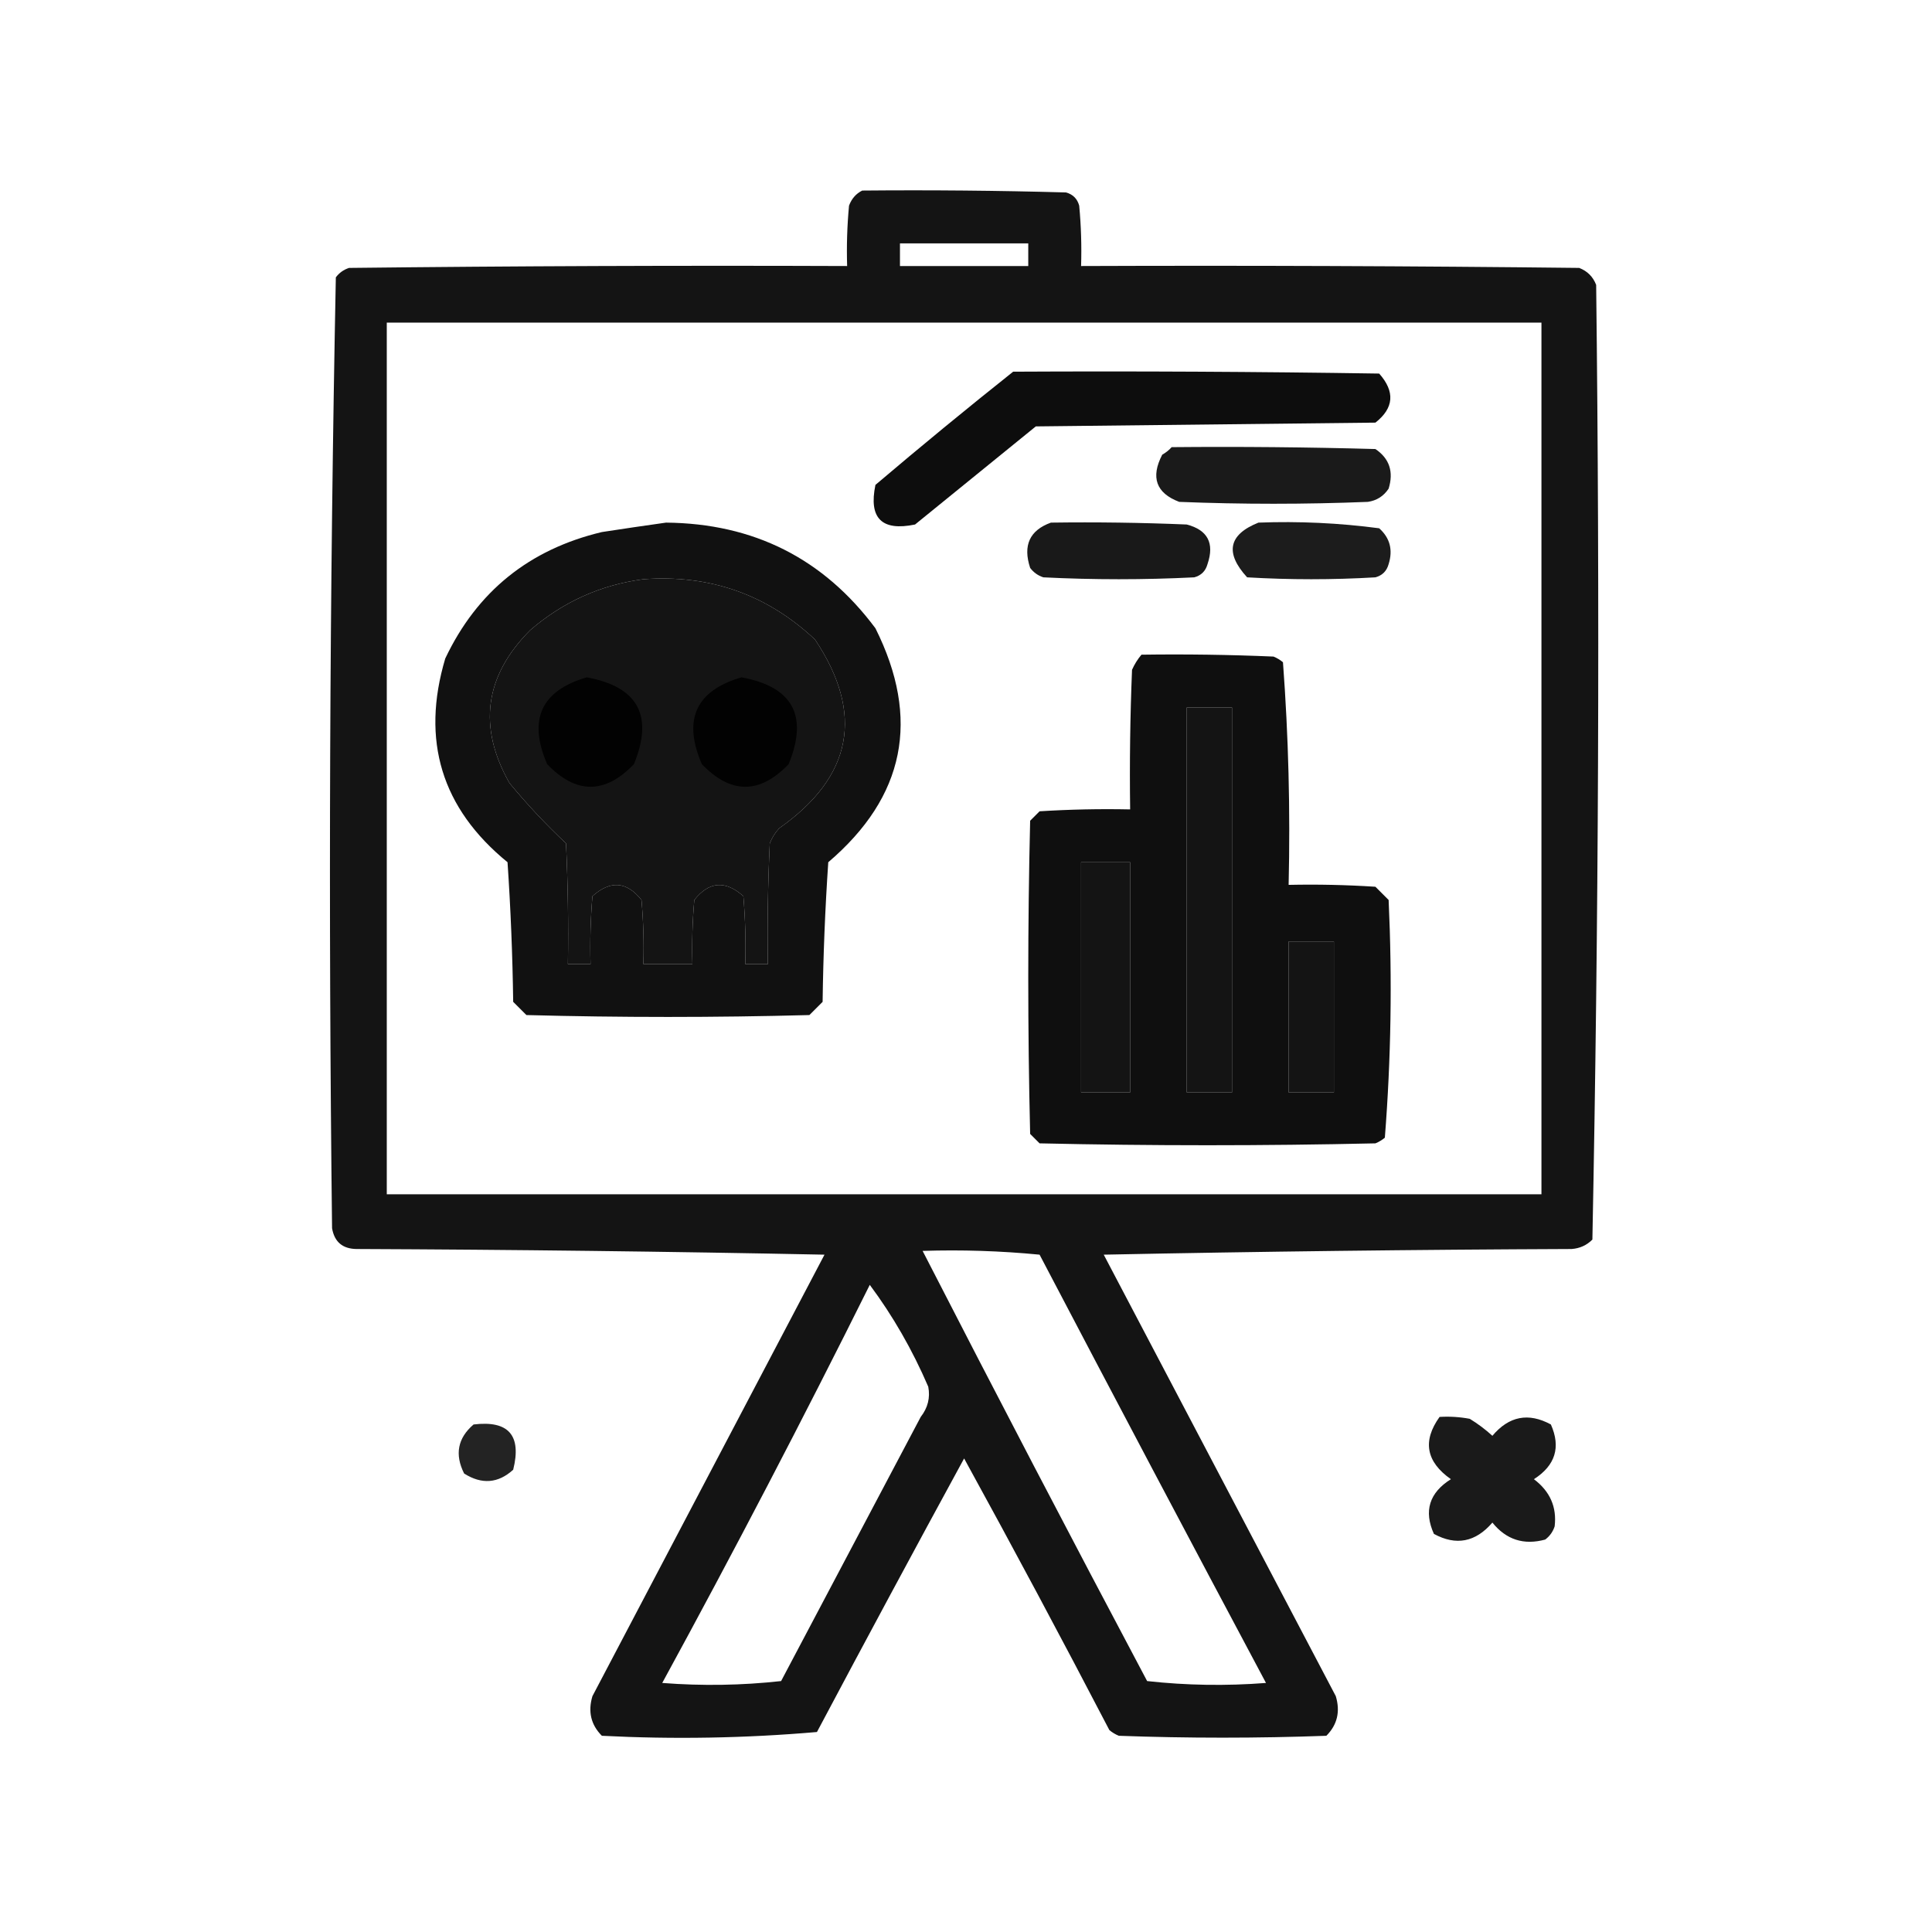 <?xml version="1.0" encoding="UTF-8"?>
<!DOCTYPE svg PUBLIC "-//W3C//DTD SVG 1.1//EN" "http://www.w3.org/Graphics/SVG/1.1/DTD/svg11.dtd">
<svg xmlns="http://www.w3.org/2000/svg" version="1.1" width="512px" height="512px" style="shape-rendering:geometricPrecision; text-rendering:geometricPrecision; image-rendering:optimizeQuality; fill-rule:evenodd; clip-rule:evenodd" xmlns:xlink="http://www.w3.org/1999/xlink">
<g><path style="opacity:0.919" fill="#000000" d="M 228.5,50.5 C 246.503,50.333 264.503,50.5 282.5,51C 284.333,51.5 285.5,52.667 286,54.5C 286.499,59.823 286.666,65.156 286.5,70.5C 330.501,70.333 374.501,70.5 418.5,71C 420.667,71.833 422.167,73.333 423,75.5C 423.992,159.89 423.658,244.223 422,328.5C 420.509,330.004 418.676,330.837 416.5,331C 375.163,331.167 333.829,331.667 292.5,332.5C 313,371.5 333.5,410.5 354,449.5C 355.227,453.591 354.394,457.091 351.5,460C 333.167,460.667 314.833,460.667 296.5,460C 295.584,459.626 294.75,459.126 294,458.5C 281.421,434.341 268.588,410.341 255.5,386.5C 242.373,410.587 229.373,434.754 216.5,459C 197.59,460.641 178.59,460.974 159.5,460C 156.606,457.091 155.773,453.591 157,449.5C 177.5,410.5 198,371.5 218.5,332.5C 177.171,331.667 135.837,331.167 94.5,331C 90.795,330.96 88.628,329.127 88,325.5C 87.006,241.419 87.339,157.419 89,73.5C 89.903,72.299 91.069,71.465 92.5,71C 136.499,70.5 180.499,70.333 224.5,70.5C 224.334,65.156 224.501,59.823 225,54.5C 225.69,52.65 226.856,51.316 228.5,50.5 Z M 238.5,64.5 C 249.833,64.5 261.167,64.5 272.5,64.5C 272.5,66.5 272.5,68.5 272.5,70.5C 261.167,70.5 249.833,70.5 238.5,70.5C 238.5,68.5 238.5,66.5 238.5,64.5 Z M 102.5,85.5 C 204.5,85.5 306.5,85.5 408.5,85.5C 408.5,162.5 408.5,239.5 408.5,316.5C 306.5,316.5 204.5,316.5 102.5,316.5C 102.5,239.5 102.5,162.5 102.5,85.5 Z M 170.5,153.5 C 188.108,152.201 203.274,157.534 216,169.5C 229.092,189.148 225.926,205.814 206.5,219.5C 205.416,220.665 204.583,221.998 204,223.5C 203.5,234.161 203.333,244.828 203.5,255.5C 201.5,255.5 199.5,255.5 197.5,255.5C 197.666,249.491 197.499,243.491 197,237.5C 192.245,233.241 187.912,233.574 184,238.5C 183.501,244.157 183.334,249.824 183.5,255.5C 179.167,255.5 174.833,255.5 170.5,255.5C 170.666,249.824 170.499,244.157 170,238.5C 166.088,233.574 161.755,233.241 157,237.5C 156.501,243.491 156.334,249.491 156.5,255.5C 154.5,255.5 152.5,255.5 150.5,255.5C 150.667,244.828 150.5,234.161 150,223.5C 144.717,218.547 139.717,213.214 135,207.5C 126.589,192.633 128.423,179.133 140.5,167C 149.225,159.488 159.225,154.988 170.5,153.5 Z M 314.5,187.5 C 318.5,187.5 322.5,187.5 326.5,187.5C 326.5,221.5 326.5,255.5 326.5,289.5C 322.5,289.5 318.5,289.5 314.5,289.5C 314.5,255.5 314.5,221.5 314.5,187.5 Z M 286.5,228.5 C 290.833,228.5 295.167,228.5 299.5,228.5C 299.5,248.833 299.5,269.167 299.5,289.5C 295.167,289.5 290.833,289.5 286.5,289.5C 286.5,269.167 286.5,248.833 286.5,228.5 Z M 341.5,249.5 C 345.5,249.5 349.5,249.5 353.5,249.5C 353.5,262.833 353.5,276.167 353.5,289.5C 349.5,289.5 345.5,289.5 341.5,289.5C 341.5,276.167 341.5,262.833 341.5,249.5 Z M 244.5,331.5 C 254.855,331.168 265.188,331.501 275.5,332.5C 295.373,370.412 315.373,408.246 335.5,446C 324.923,446.819 314.423,446.652 304,445.5C 283.886,407.604 264.053,369.604 244.5,331.5 Z M 230.5,340.5 C 236.624,348.722 241.79,357.722 246,367.5C 246.552,370.419 245.885,373.086 244,375.5C 231.667,398.833 219.333,422.167 207,445.5C 196.577,446.652 186.077,446.819 175.5,446C 194.497,411.173 212.83,376.007 230.5,340.5 Z"/></g>
<g><path style="opacity:0.946" fill="#000000" d="M 268.5,98.5 C 300.835,98.333 333.168,98.5 365.5,99C 369.749,103.801 369.416,108.134 364.5,112C 334.5,112.333 304.5,112.667 274.5,113C 263.833,121.667 253.167,130.333 242.5,139C 233.667,140.833 230.167,137.333 232,128.5C 244.065,118.258 256.232,108.258 268.5,98.5 Z"/></g>
<g><path style="opacity:0.897" fill="#000000" d="M 310.5,118.5 C 328.503,118.333 346.503,118.5 364.5,119C 368.212,121.513 369.378,125.013 368,129.5C 366.681,131.487 364.848,132.654 362.5,133C 345.833,133.667 329.167,133.667 312.5,133C 306.384,130.679 304.884,126.512 308,120.5C 308.995,119.934 309.828,119.267 310.5,118.5 Z"/></g>
<g><path style="opacity:0.93" fill="#000000" d="M 176.5,138.5 C 199.754,138.71 218.254,148.043 232,166.5C 243.999,190.495 239.832,211.162 219.5,228.5C 218.667,240.82 218.167,253.153 218,265.5C 216.833,266.667 215.667,267.833 214.5,269C 189.5,269.667 164.5,269.667 139.5,269C 138.333,267.833 137.167,266.667 136,265.5C 135.833,253.153 135.333,240.82 134.5,228.5C 117.027,214.242 111.527,196.242 118,174.5C 126.424,156.753 140.257,145.586 159.5,141C 165.303,140.109 170.97,139.275 176.5,138.5 Z M 170.5,153.5 C 159.225,154.988 149.225,159.488 140.5,167C 128.423,179.133 126.589,192.633 135,207.5C 139.717,213.214 144.717,218.547 150,223.5C 150.5,234.161 150.667,244.828 150.5,255.5C 152.5,255.5 154.5,255.5 156.5,255.5C 156.334,249.491 156.501,243.491 157,237.5C 161.755,233.241 166.088,233.574 170,238.5C 170.499,244.157 170.666,249.824 170.5,255.5C 174.833,255.5 179.167,255.5 183.5,255.5C 183.334,249.824 183.501,244.157 184,238.5C 187.912,233.574 192.245,233.241 197,237.5C 197.499,243.491 197.666,249.491 197.5,255.5C 199.5,255.5 201.5,255.5 203.5,255.5C 203.333,244.828 203.5,234.161 204,223.5C 204.583,221.998 205.416,220.665 206.5,219.5C 225.926,205.814 229.092,189.148 216,169.5C 203.274,157.534 188.108,152.201 170.5,153.5 Z"/></g>
<g><path style="opacity:0.899" fill="#000000" d="M 278.5,138.5 C 290.505,138.333 302.505,138.5 314.5,139C 320.059,140.458 321.892,143.958 320,149.5C 319.5,151.333 318.333,152.5 316.5,153C 303.167,153.667 289.833,153.667 276.5,153C 275.069,152.535 273.903,151.701 273,150.5C 271.036,144.532 272.869,140.532 278.5,138.5 Z"/></g>
<g><path style="opacity:0.888" fill="#000000" d="M 333.5,138.5 C 344.231,138.097 354.898,138.597 365.5,140C 368.349,142.559 369.183,145.726 368,149.5C 367.5,151.333 366.333,152.5 364.5,153C 353.167,153.667 341.833,153.667 330.5,153C 324.564,146.507 325.564,141.674 333.5,138.5 Z"/></g>
<g><path style="opacity:0.939" fill="#000000" d="M 302.5,173.5 C 314.171,173.333 325.838,173.5 337.5,174C 338.416,174.374 339.25,174.874 340,175.5C 341.463,195.099 341.963,214.766 341.5,234.5C 349.174,234.334 356.841,234.5 364.5,235C 365.667,236.167 366.833,237.333 368,238.5C 368.977,259.589 368.643,280.589 367,301.5C 366.25,302.126 365.416,302.626 364.5,303C 334.833,303.667 305.167,303.667 275.5,303C 274.667,302.167 273.833,301.333 273,300.5C 272.333,272.833 272.333,245.167 273,217.5C 273.833,216.667 274.667,215.833 275.5,215C 283.493,214.5 291.493,214.334 299.5,214.5C 299.333,202.162 299.5,189.829 300,177.5C 300.662,176.016 301.496,174.683 302.5,173.5 Z M 314.5,187.5 C 314.5,221.5 314.5,255.5 314.5,289.5C 318.5,289.5 322.5,289.5 326.5,289.5C 326.5,255.5 326.5,221.5 326.5,187.5C 322.5,187.5 318.5,187.5 314.5,187.5 Z M 286.5,228.5 C 286.5,248.833 286.5,269.167 286.5,289.5C 290.833,289.5 295.167,289.5 299.5,289.5C 299.5,269.167 299.5,248.833 299.5,228.5C 295.167,228.5 290.833,228.5 286.5,228.5 Z M 341.5,249.5 C 341.5,262.833 341.5,276.167 341.5,289.5C 345.5,289.5 349.5,289.5 353.5,289.5C 353.5,276.167 353.5,262.833 353.5,249.5C 349.5,249.5 345.5,249.5 341.5,249.5 Z"/></g>
<g><path style="opacity:0.918" fill="#000000" d="M 155.5,179.5 C 169.084,182 173.251,189.666 168,202.5C 160.333,210.5 152.667,210.5 145,202.5C 139.899,190.709 143.399,183.042 155.5,179.5 Z"/></g>
<g><path style="opacity:0.918" fill="#000000" d="M 196.5,179.5 C 210.084,182 214.251,189.666 209,202.5C 201.333,210.5 193.667,210.5 186,202.5C 180.899,190.709 184.399,183.042 196.5,179.5 Z"/></g>
<g><path style="opacity:0.895" fill="#000000" d="M 381.5,375.5 C 384.187,375.336 386.854,375.503 389.5,376C 391.641,377.308 393.641,378.808 395.5,380.5C 399.896,375.278 405.062,374.278 411,377.5C 413.681,383.532 412.181,388.365 406.5,392C 410.773,395.221 412.606,399.388 412,404.5C 411.535,405.931 410.701,407.097 409.5,408C 403.828,409.545 399.161,408.045 395.5,403.5C 391.036,408.699 385.869,409.699 380,406.5C 377.268,400.441 378.768,395.608 384.5,392C 377.925,387.38 376.925,381.88 381.5,375.5 Z"/></g>
<g><path style="opacity:0.862" fill="#000000" d="M 125.5,377.5 C 134.778,376.376 138.278,380.376 136,389.5C 131.998,393.122 127.665,393.456 123,390.5C 120.458,385.438 121.292,381.105 125.5,377.5 Z"/></g>
</svg>
